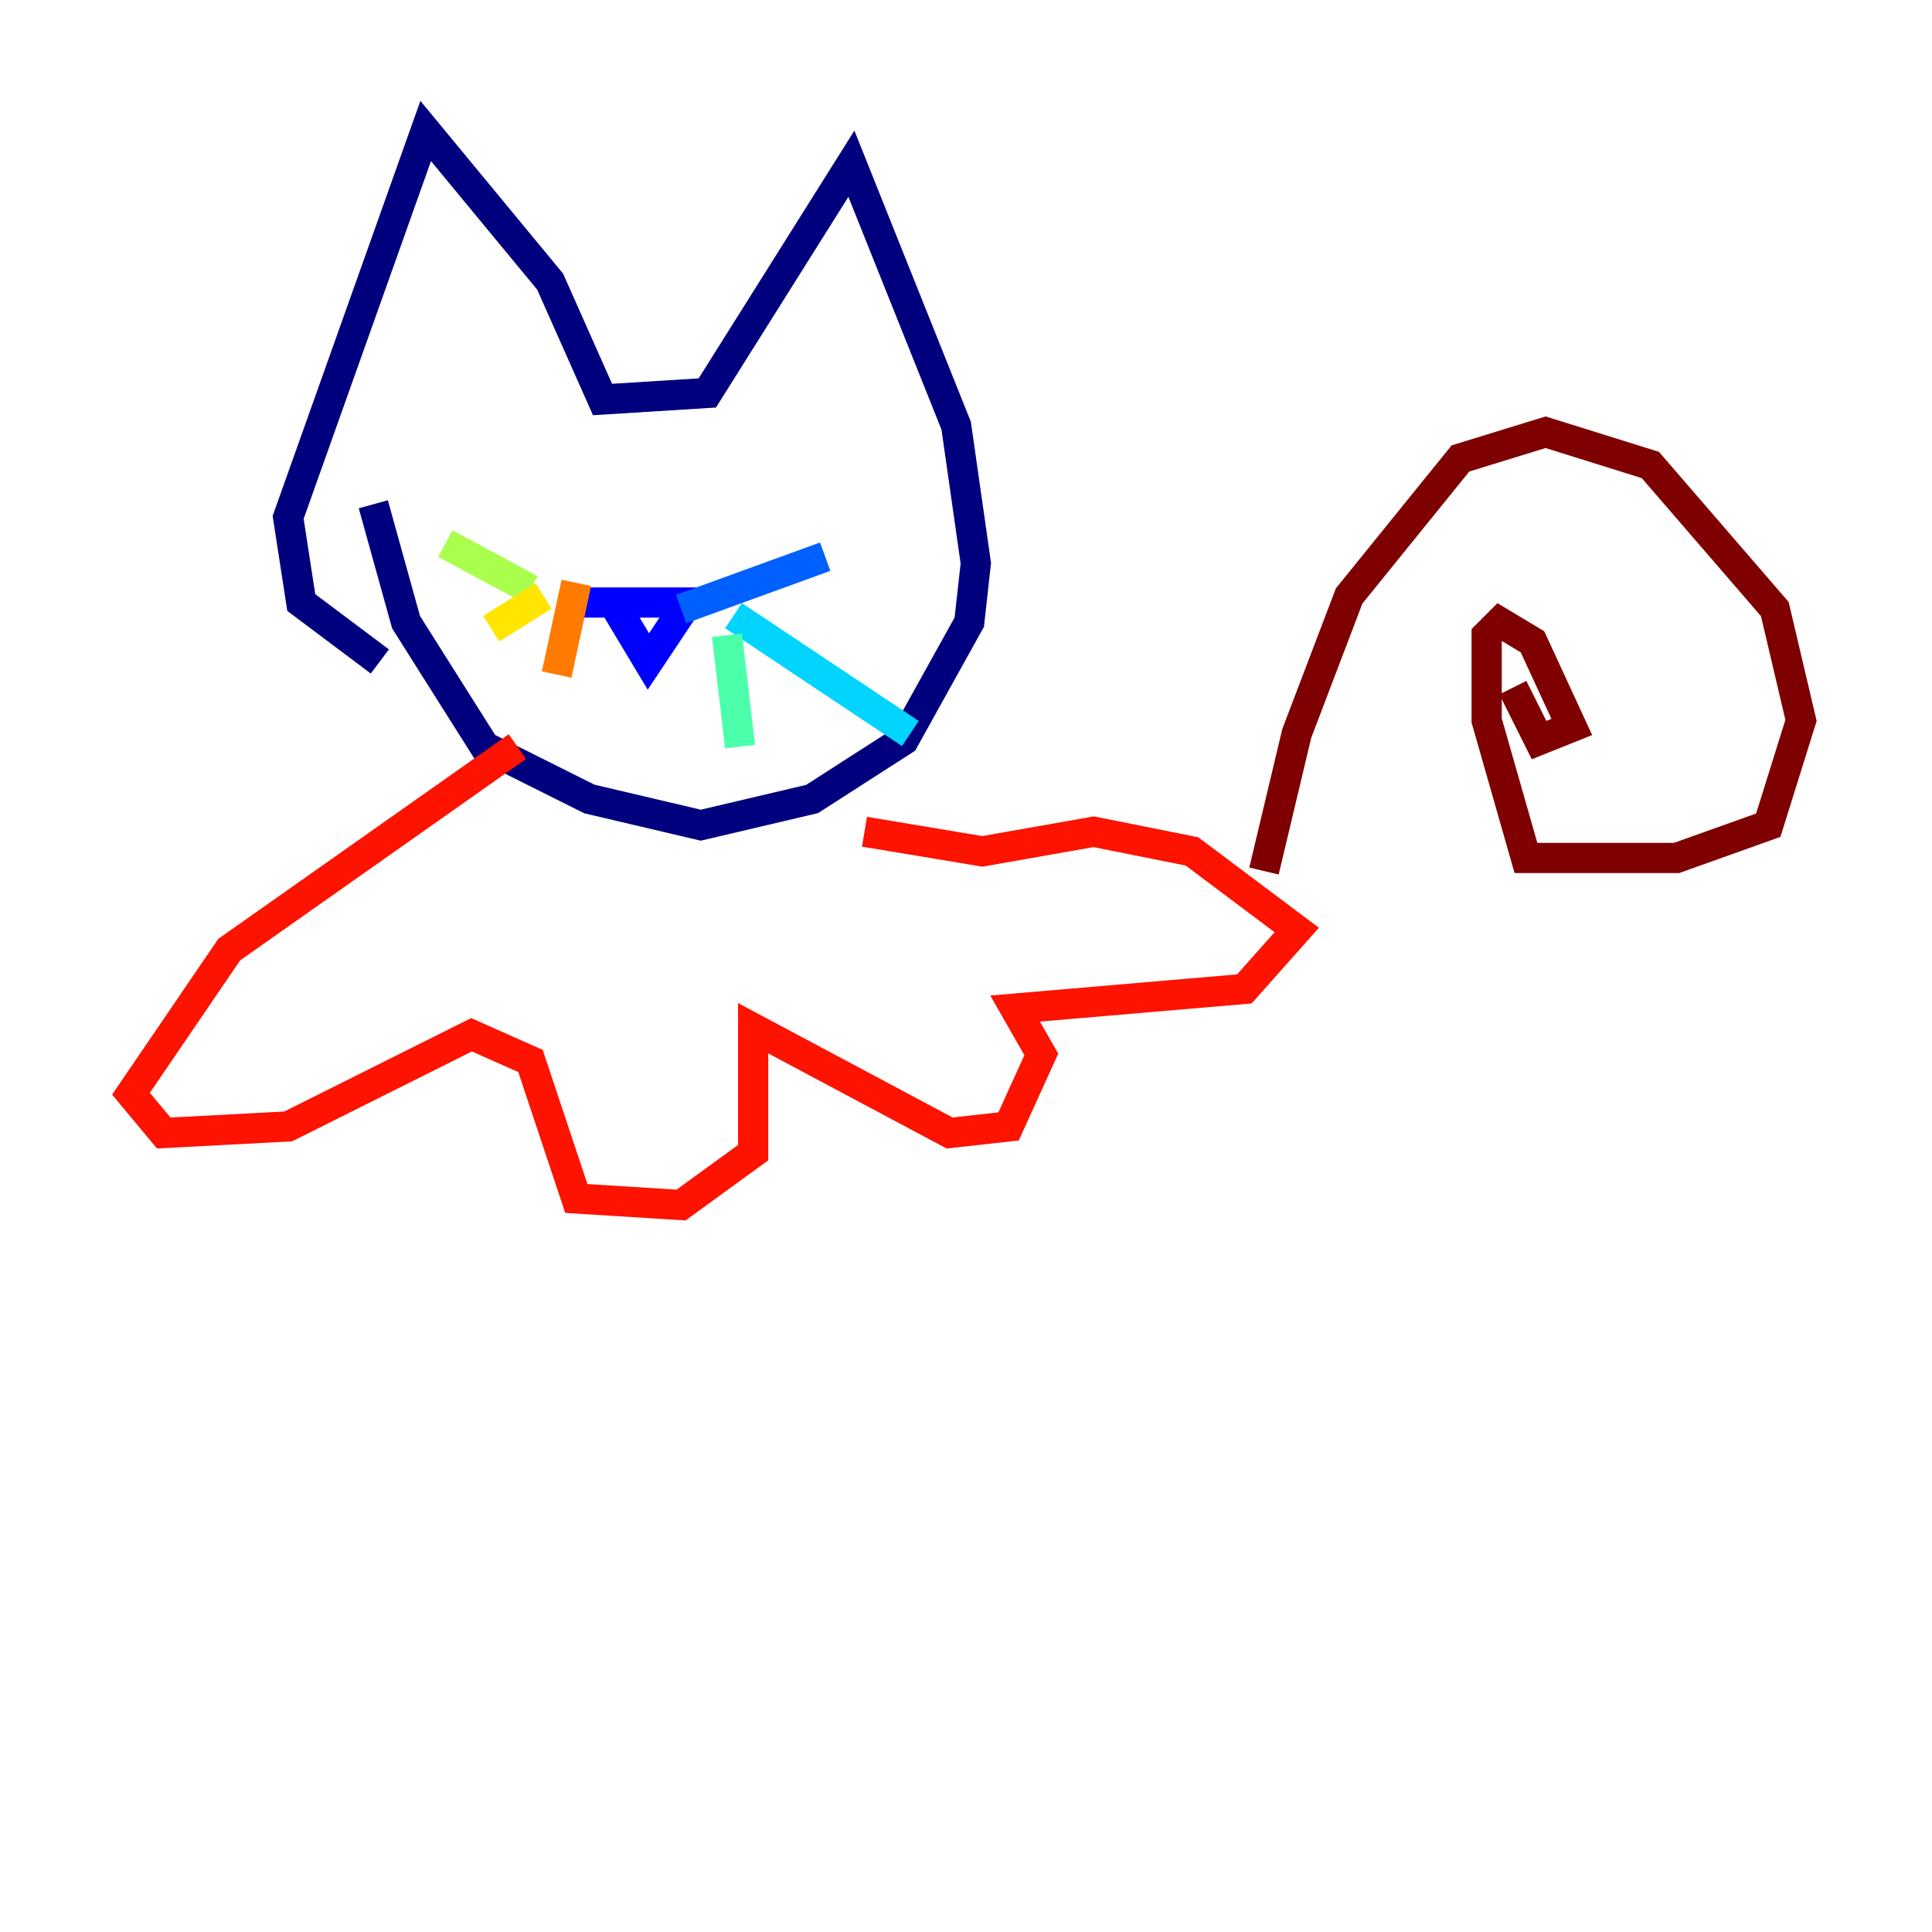 <?xml version="1.0" encoding="utf-8" ?>
<svg baseProfile="tiny" height="128" version="1.2" viewBox="0,0,128,128" width="128" xmlns="http://www.w3.org/2000/svg" xmlns:ev="http://www.w3.org/2001/xml-events" xmlns:xlink="http://www.w3.org/1999/xlink"><defs /><polyline fill="none" points="24.732,33.41 26.902,41.22 32.108,49.464 39.051,52.936 46.427,54.671 53.803,52.936 59.878,49.031 64.217,41.22 64.651,37.315 63.349,28.203 56.407,10.848 46.861,26.034 39.919,26.468 36.447,18.658 28.203,8.678 19.091,34.278 19.959,39.919 25.166,43.824" stroke="#00007f" stroke-width="2" /><polyline fill="none" points="38.183,39.919 45.559,39.919 42.956,43.824 40.352,39.485" stroke="#0000fe" stroke-width="2" /><polyline fill="none" points="45.125,40.352 54.671,36.881" stroke="#0060ff" stroke-width="2" /><polyline fill="none" points="48.597,40.786 60.312,48.597" stroke="#00d4ff" stroke-width="2" /><polyline fill="none" points="48.163,42.088 49.031,49.464" stroke="#4cffaa" stroke-width="2" /><polyline fill="none" points="35.146,39.051 29.505,36.014" stroke="#aaff4c" stroke-width="2" /><polyline fill="none" points="36.014,39.485 32.542,41.654" stroke="#ffe500" stroke-width="2" /><polyline fill="none" points="38.183,38.617 36.881,44.691" stroke="#ff7a00" stroke-width="2" /><polyline fill="none" points="34.278,49.464 15.186,62.915 8.678,72.461 10.848,75.064 19.091,74.63 31.241,68.556 35.146,70.291 38.183,79.403 45.125,79.837 49.898,76.366 49.898,68.122 62.915,75.064 66.82,74.63 68.99,69.858 67.254,66.82 82.441,65.519 85.912,61.614 78.969,56.407 72.461,55.105 65.085,56.407 57.275,55.105" stroke="#fe1200" stroke-width="2" /><polyline fill="none" points="83.742,57.709 85.912,48.597 89.383,39.485 96.759,30.373 102.4,28.637 109.342,30.807 117.586,40.352 119.322,47.729 117.153,54.671 111.078,56.841 101.098,56.841 98.495,47.729 98.495,42.088 99.363,41.22 101.532,42.522 104.136,48.163 101.966,49.031 100.231,45.559" stroke="#7f0000" stroke-width="2" /></svg>